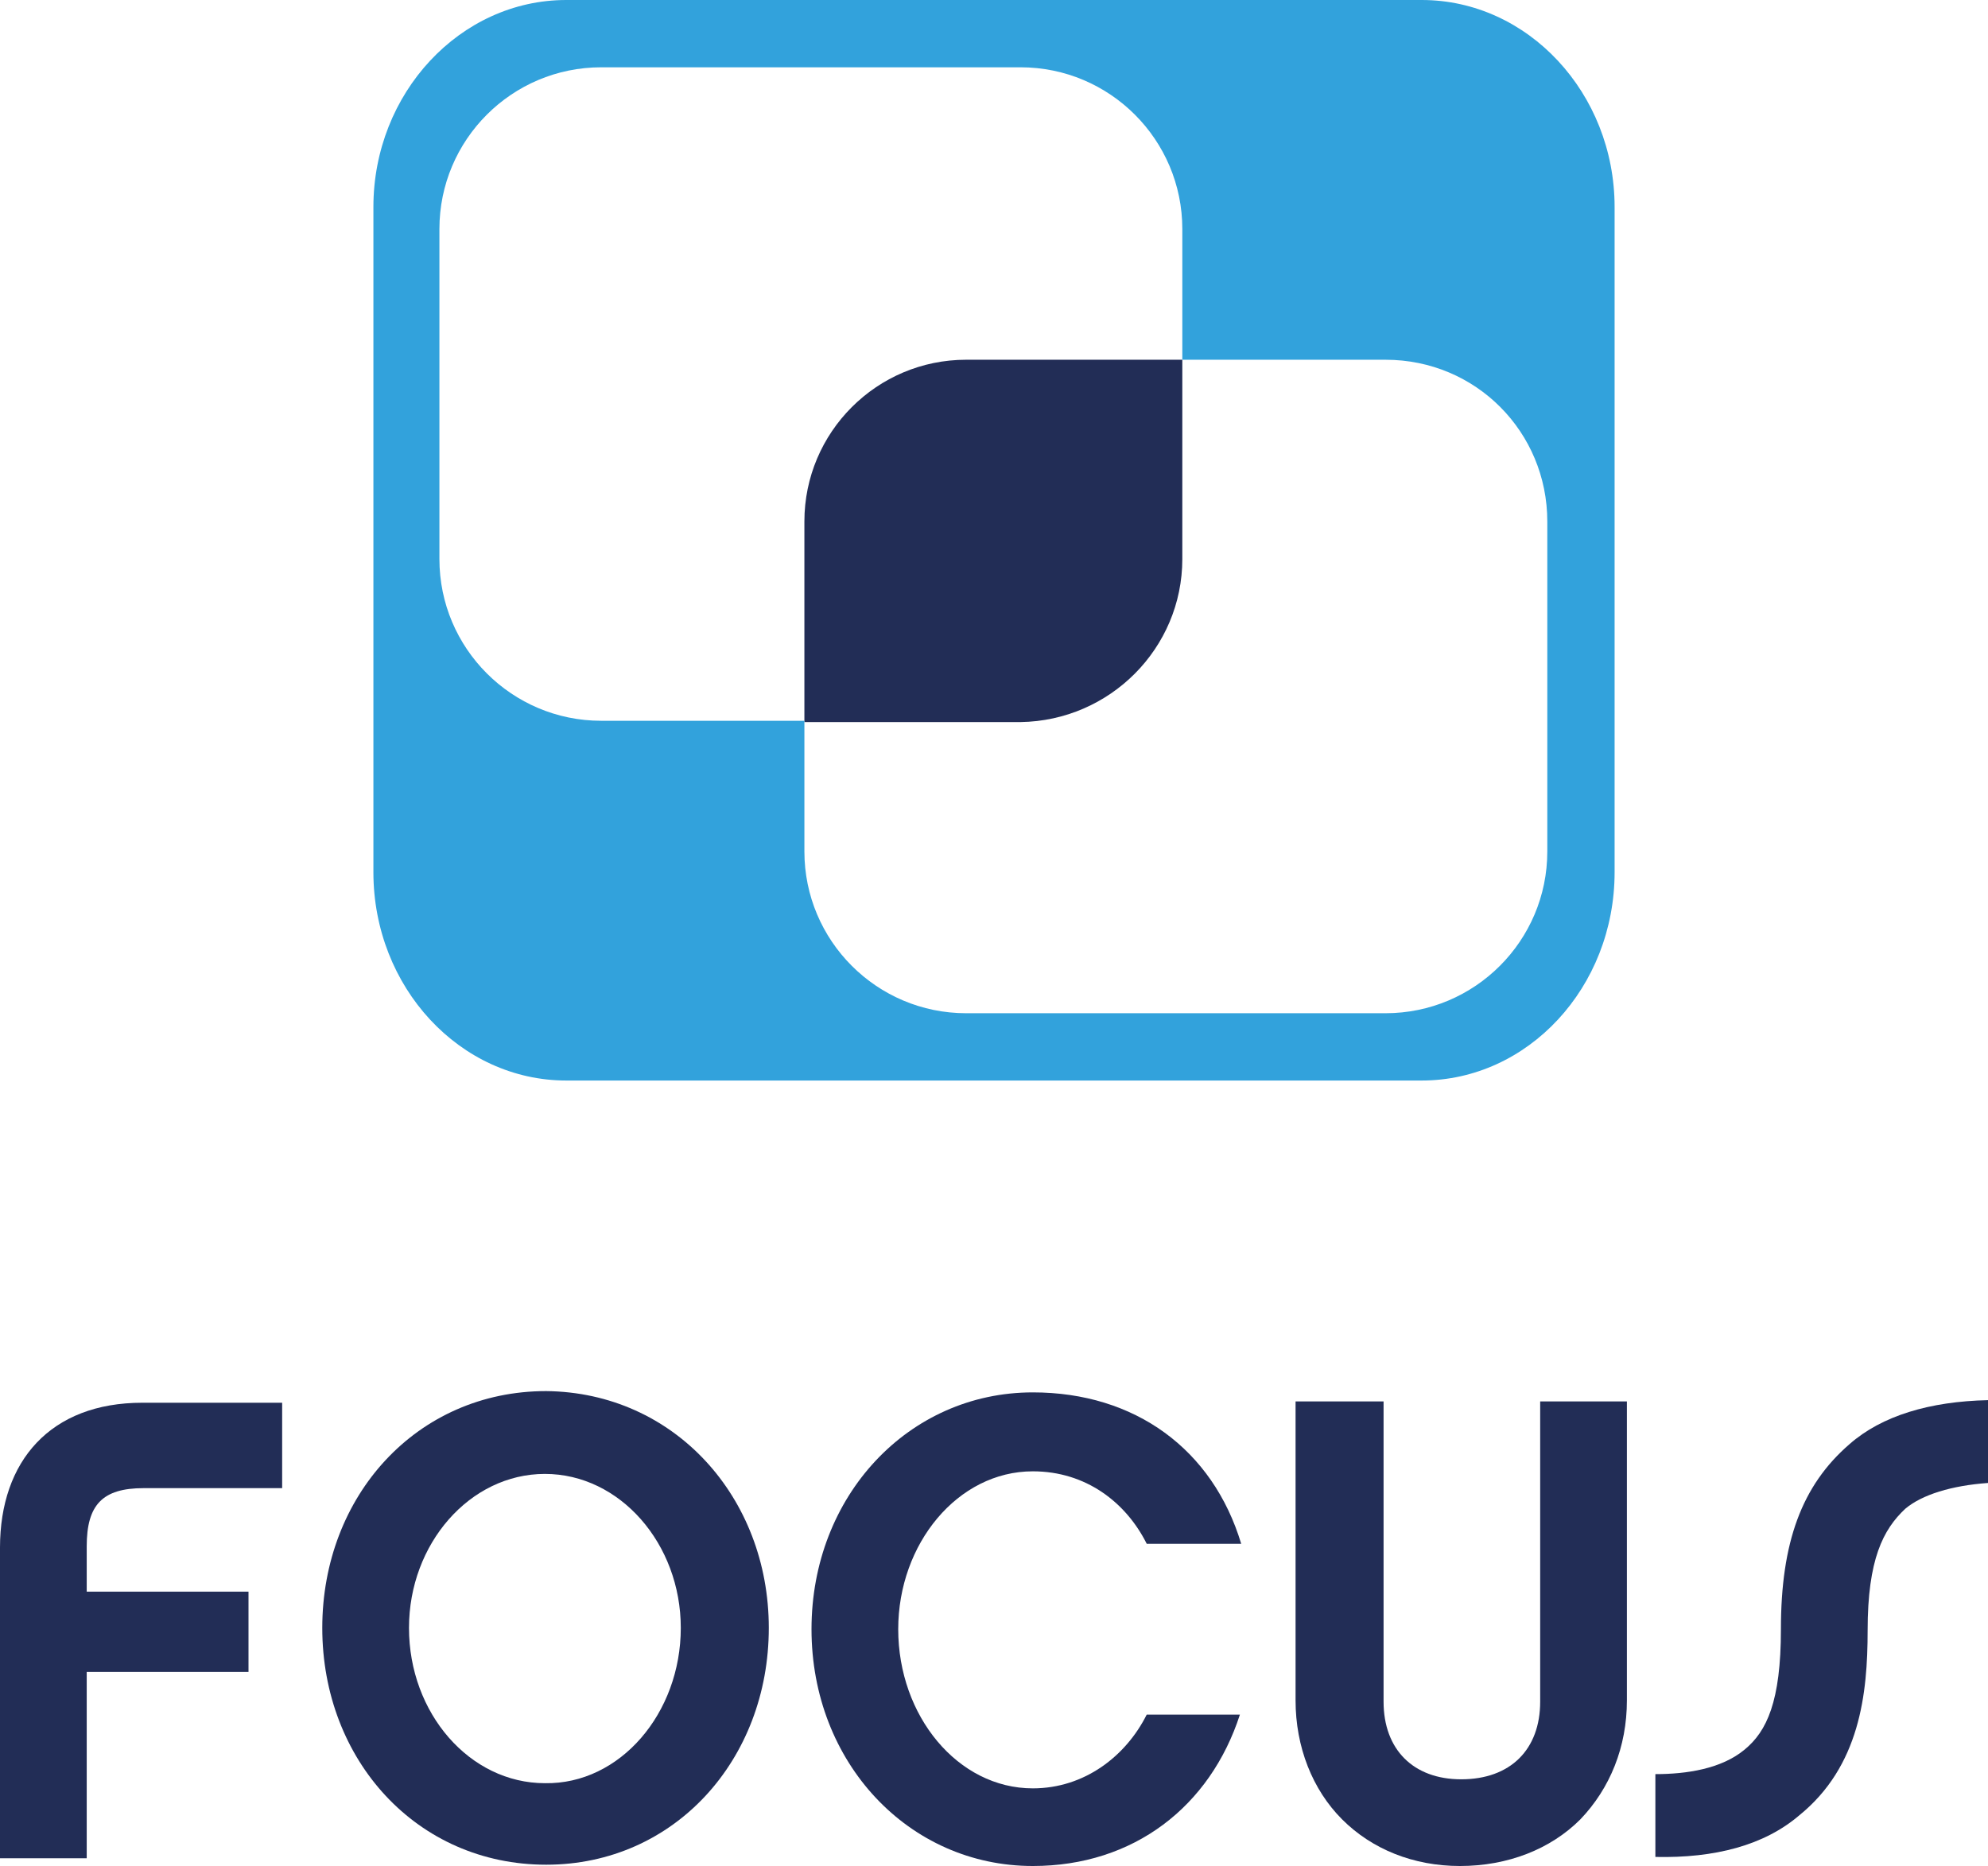 <?xml version="1.0" encoding="UTF-8"?>
<!-- Generator: Adobe Illustrator 18.1.0, SVG Export Plug-In . SVG Version: 6.00 Build 0)  -->
<svg id="Laag_1" width="153.6" height="144.2" enable-background="new 0 0 285 150" version="1.1" viewBox="0 0 153.6 144.2" xml:space="preserve" xmlns="http://www.w3.org/2000/svg" xmlns:cc="http://creativecommons.org/ns#" xmlns:dc="http://purl.org/dc/elements/1.1/" xmlns:rdf="http://www.w3.org/1999/02/22-rdf-syntax-ns#">
<g id="g875" transform="translate(-65.75)"><path id="path2" d="m157.1 43.2v-15.4h-16.7c-6.9 0-12.5 5.6-12.5 12.5v15.5h16.7c6.9-0.1 12.5-5.7 12.5-12.6" fill="#222d56"/><path id="path4" d="m175.6 0h-66.1c-8.2 0-14.9 7.2-14.9 16v51.4c0 8.9 6.7 16.1 14.9 16.1h66.1c8.2 0 14.9-7.2 14.9-16.1v-51.4c0-8.8-6.7-16-14.9-16m9.7 65.8c0 6.9-5.6 12.5-12.5 12.5h-32.4c-6.9 0-12.5-5.6-12.5-12.5v-10.1h-15.7c-6.9 0-12.5-5.6-12.5-12.5v-25.5c0-6.9 5.6-12.5 12.5-12.5h32.4c6.9 0 12.5 5.6 12.5 12.5v10.1h15.7c7 0 12.5 5.6 12.5 12.5z" fill="#32a2dc"/></g><g id="g854" fill="#222d56"><path id="path6" d="m6.7 123h12.5v6.2h-12.5v14.4h-6.7v-24c0-6.7 3.9-11.2 11-11.2h10.8v6.6h-10.7c-3.2 0-4.4 1.3-4.4 4.5z"/><path id="path8" d="m59.4 125.8c0 10.2-7.3 18.3-17.2 18.3-10 0-17.3-8.1-17.3-18.3s7.3-18.3 17.3-18.3c9.9 0.1 17.2 8.2 17.2 18.3m-6.8 0c0-6.5-4.7-11.9-10.5-11.9s-10.5 5.4-10.5 11.9c0 6.6 4.7 12 10.5 12 5.8 0.1 10.5-5.4 10.5-12"/><path id="path10" d="m79.8 144.2c-9.6 0-17.1-8-17.1-18.3s7.5-18.3 17.1-18.3c7.9 0 13.9 4.4 16.1 11.7h-7.3c-1.6-3.2-4.7-5.6-8.8-5.6-5.8 0-10.4 5.6-10.4 12.2 0 6.7 4.6 12.3 10.4 12.3 4 0 7.2-2.5 8.8-5.7h7.2c-2.3 7.1-8.2 11.7-16 11.7"/><path id="path12" d="m103.7 140.6c-2.3-2.3-3.6-5.6-3.6-9.2v-23.1h6.8v23.2c0 3.7 2.3 6 6 6 3.8 0 6.1-2.3 6.1-6v-23.2h6.7v23.1c0 3.6-1.3 6.8-3.6 9.2-2.3 2.3-5.6 3.6-9.3 3.6-3.6 0-6.8-1.3-9.1-3.6"/><path id="path14" d="m147.2 116.6c-1.7 1.6-2.9 3.9-2.9 9.4 0 4.9-0.6 10.5-5.3 14.3-2.7 2.3-6.5 3.3-11.1 3.2v-6.4c2.4 0 5.1-0.4 6.9-1.9 1.7-1.4 2.8-3.7 2.8-9.3 0-6.7 1.6-11.1 5.3-14.3 2.5-2.2 6.2-3.3 10.7-3.4v6.4c-2.8 0.2-5.1 0.9-6.4 2"/></g>
</svg>
